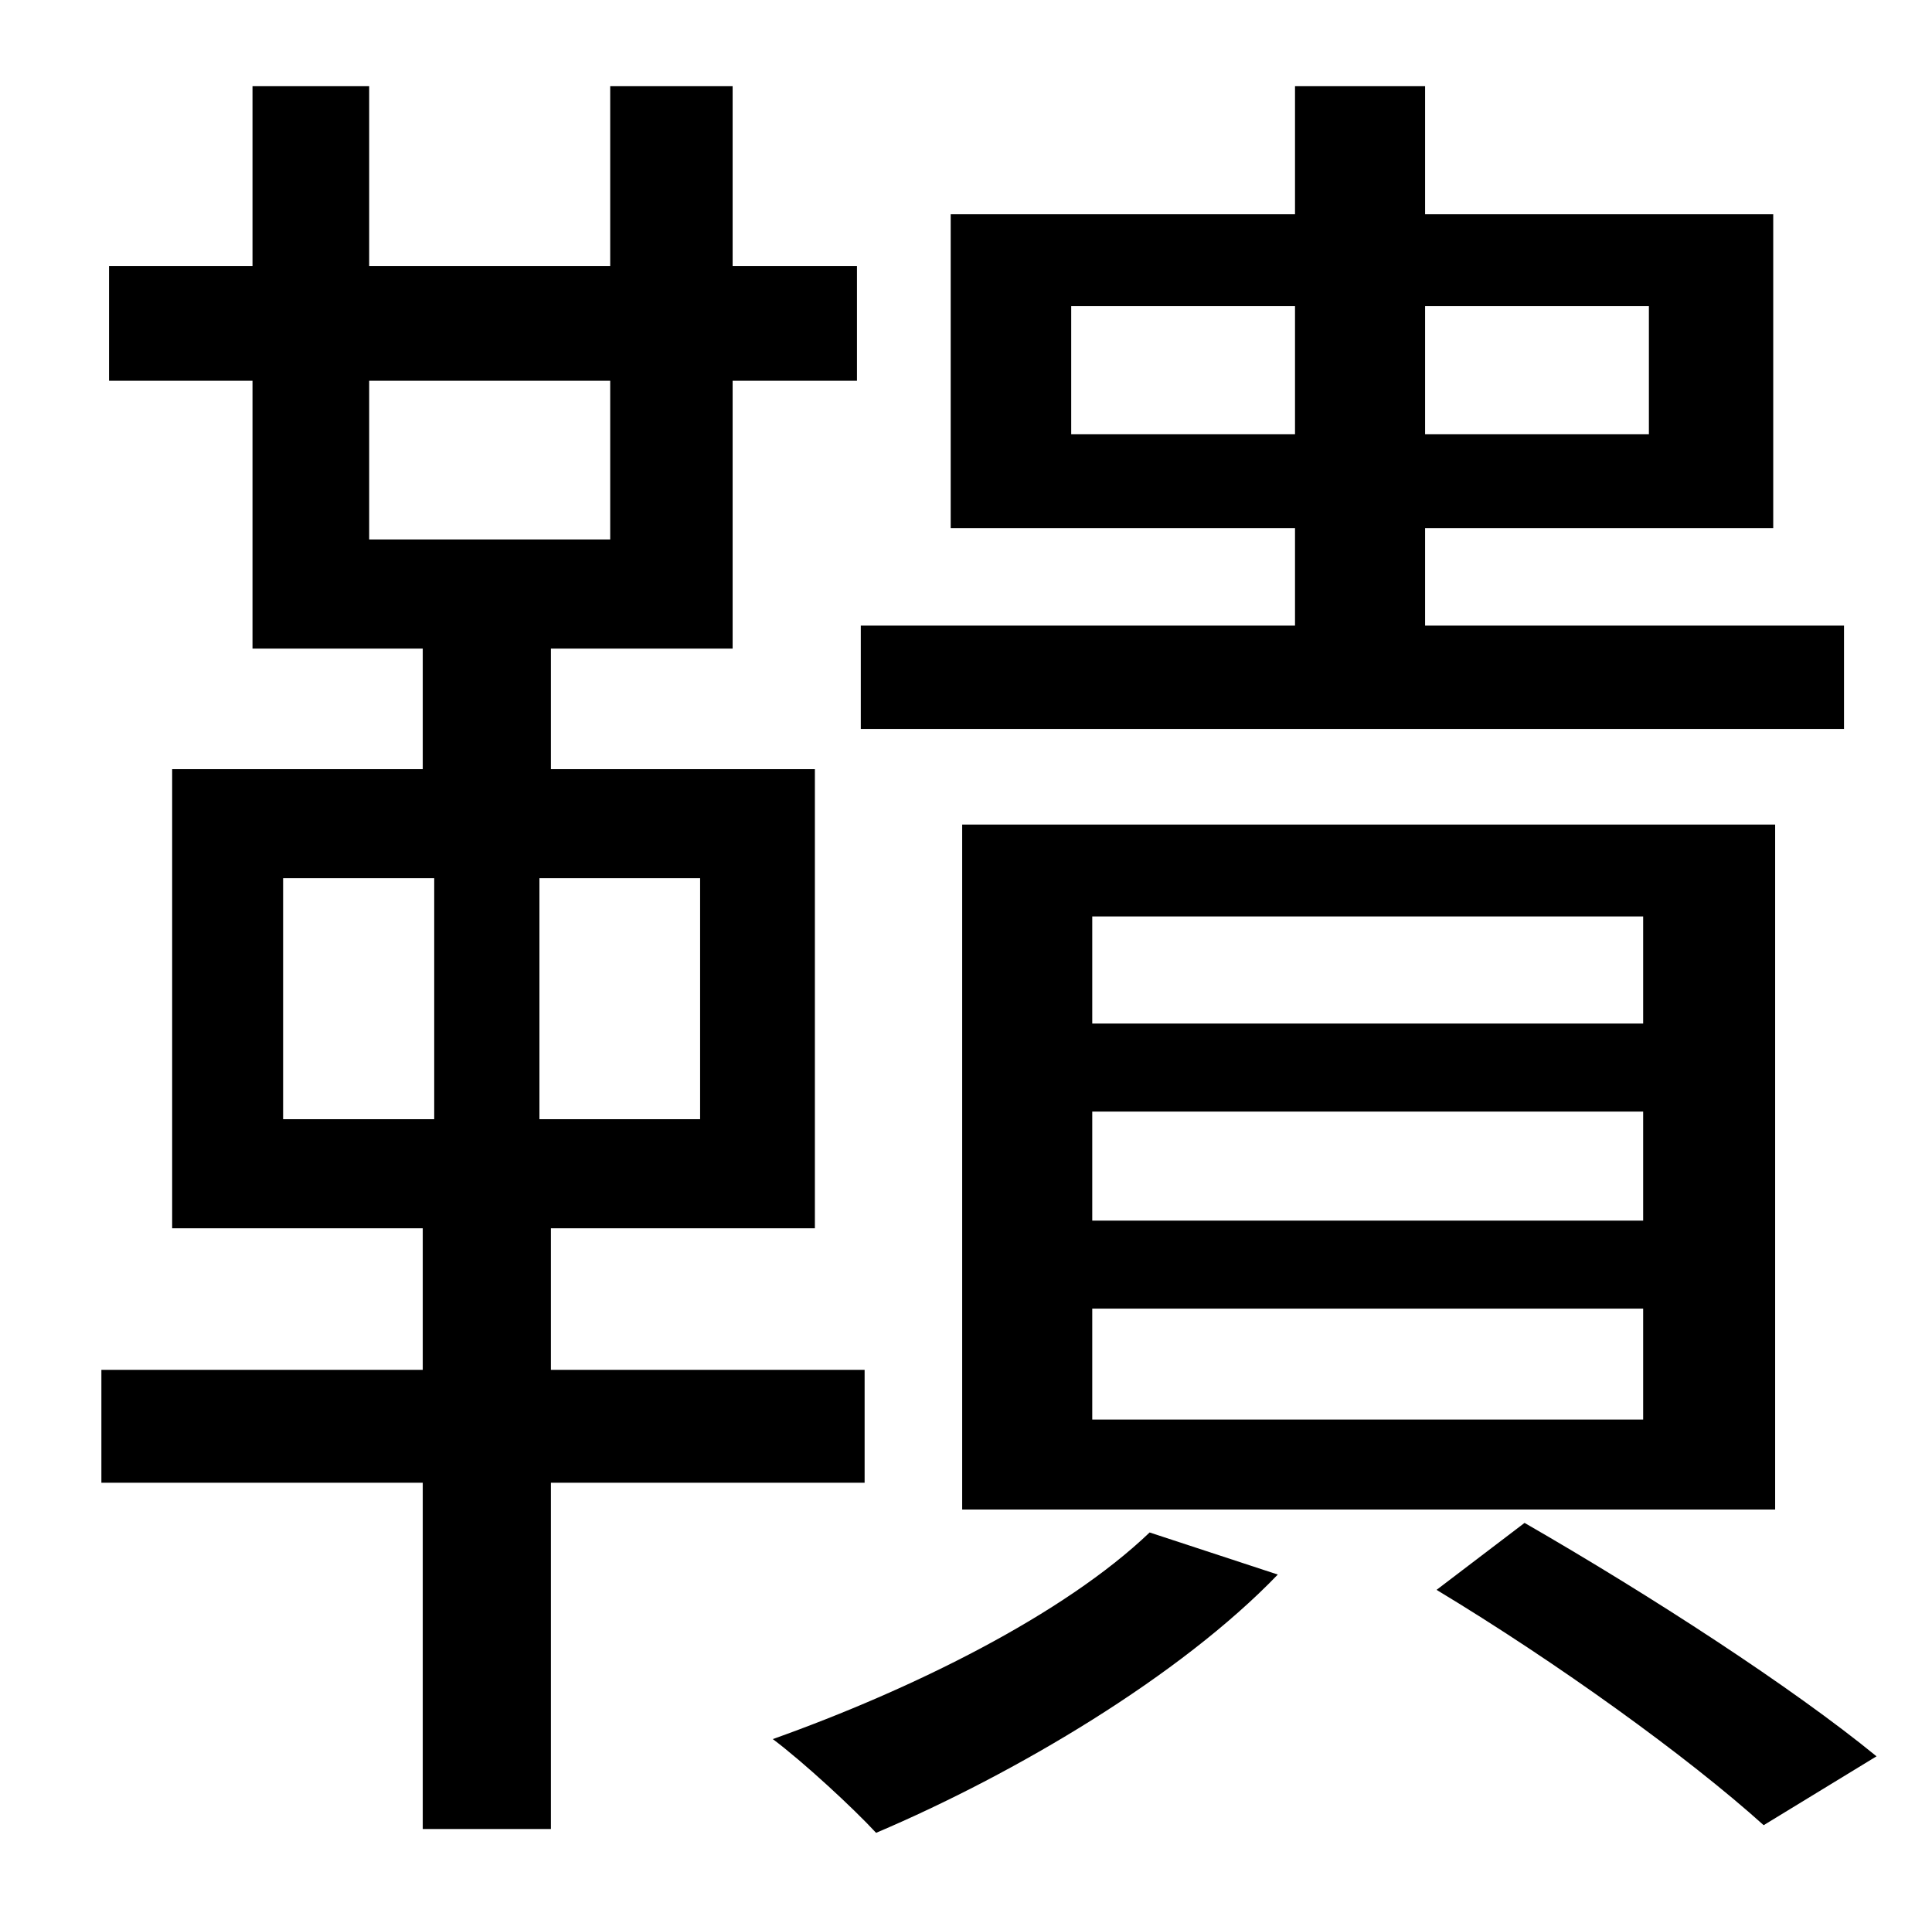 <?xml version="1.0" standalone="no"?>
<!DOCTYPE svg PUBLIC "-//W3C//DTD SVG 1.1//EN" "http://www.w3.org/Graphics/SVG/1.1/DTD/svg11.dtd" >
<svg xmlns="http://www.w3.org/2000/svg" xmlns:xlink="http://www.w3.org/1999/xlink" version="1.1" viewBox="-10 0 1010 1000">
   <path fill="currentColor"
d="M550 227h117v-67h-117v67zM852 160h-117v67h117v-67zM954 327v54h-514v-54h227v-51h-180v-164h180v-67h68v67h182v164h-182v51h219zM561 684v58h288v-58h-288zM561 581v57h288v-57h-288zM561 479v56h288v-56h-288zM918 789h-425v-358h425v358zM138 459v126h79v-126h-79z
M356 585v-126h-84v126h84zM183 199v83h126v-83h-126zM442 775h-164v181h-67v-181h-168v-59h168v-74h-131v-240h131v-63h-89v-140h-75v-60h75v-94h61v94h126v-94h64v94h65v60h-65v140h-95v63h138v240h-138v74h164v59zM591 801l67 22c-51 53 -137 104 -210 135
c-12 -13 -38 -37 -54 -49c73 -26 152 -65 197 -108zM741 831l46 -35c66 38 140 86 184 122l-59 36c-40 -36 -108 -85 -171 -123z" />
</svg>

